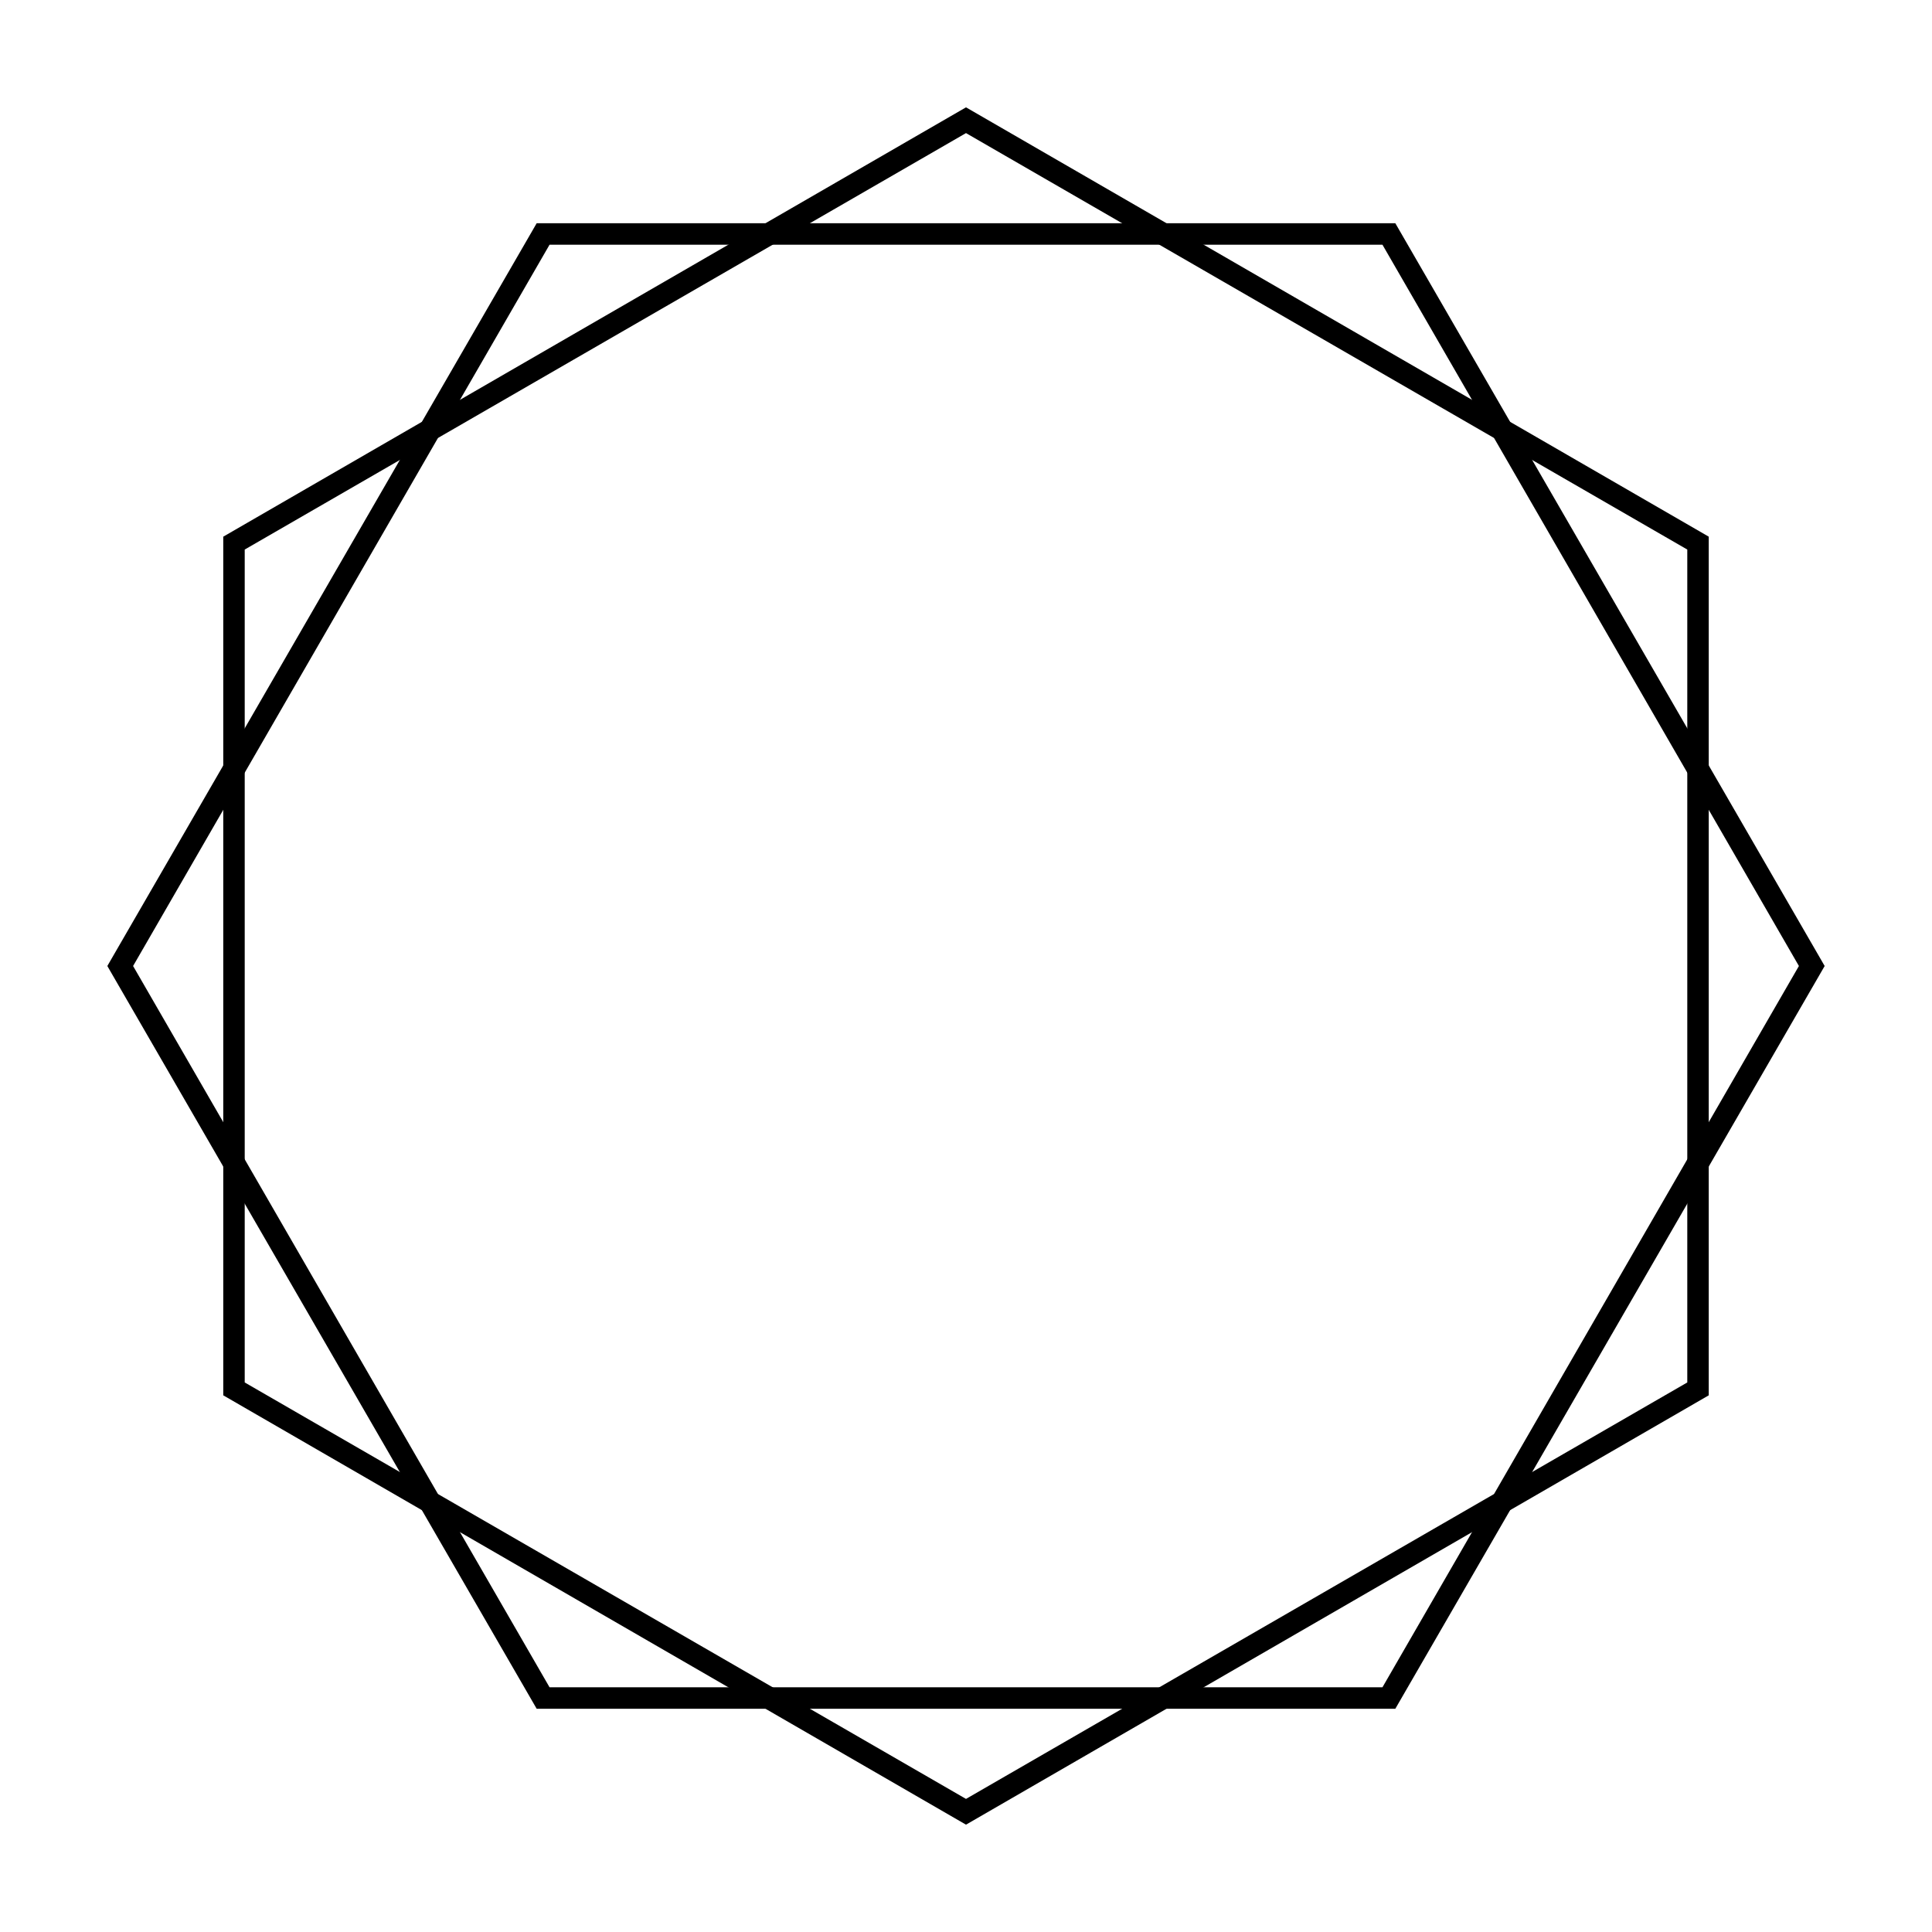 <?xml version="1.0" encoding="utf-8"?>
<!-- Generator: Adobe Illustrator 21.0.2, SVG Export Plug-In . SVG Version: 6.00 Build 0)  -->
<svg version="1.1" id="Layer_1" xmlns="http://www.w3.org/2000/svg" xmlns:xlink="http://www.w3.org/1999/xlink" x="0px" y="0px"
	 viewBox="0 0 90 90" style="enable-background:new 0 0 90 90;" xml:space="preserve">
<g>
	<path d="M64.4,11.4L83.8,45L64.4,78.6H25.6L6.2,45l19.4-33.6H64.4 M65,10.4H25L5,45l20,34.6h40L85,45L65,10.4L65,10.4z"/>
	<path d="M45,6.2l33.6,19.4v38.8L45,83.8L11.4,64.4V25.6L45,6.2 M45,5L10.4,25v40L45,85l34.6-20V25L45,5L45,5z"/>

</g>
</svg>
